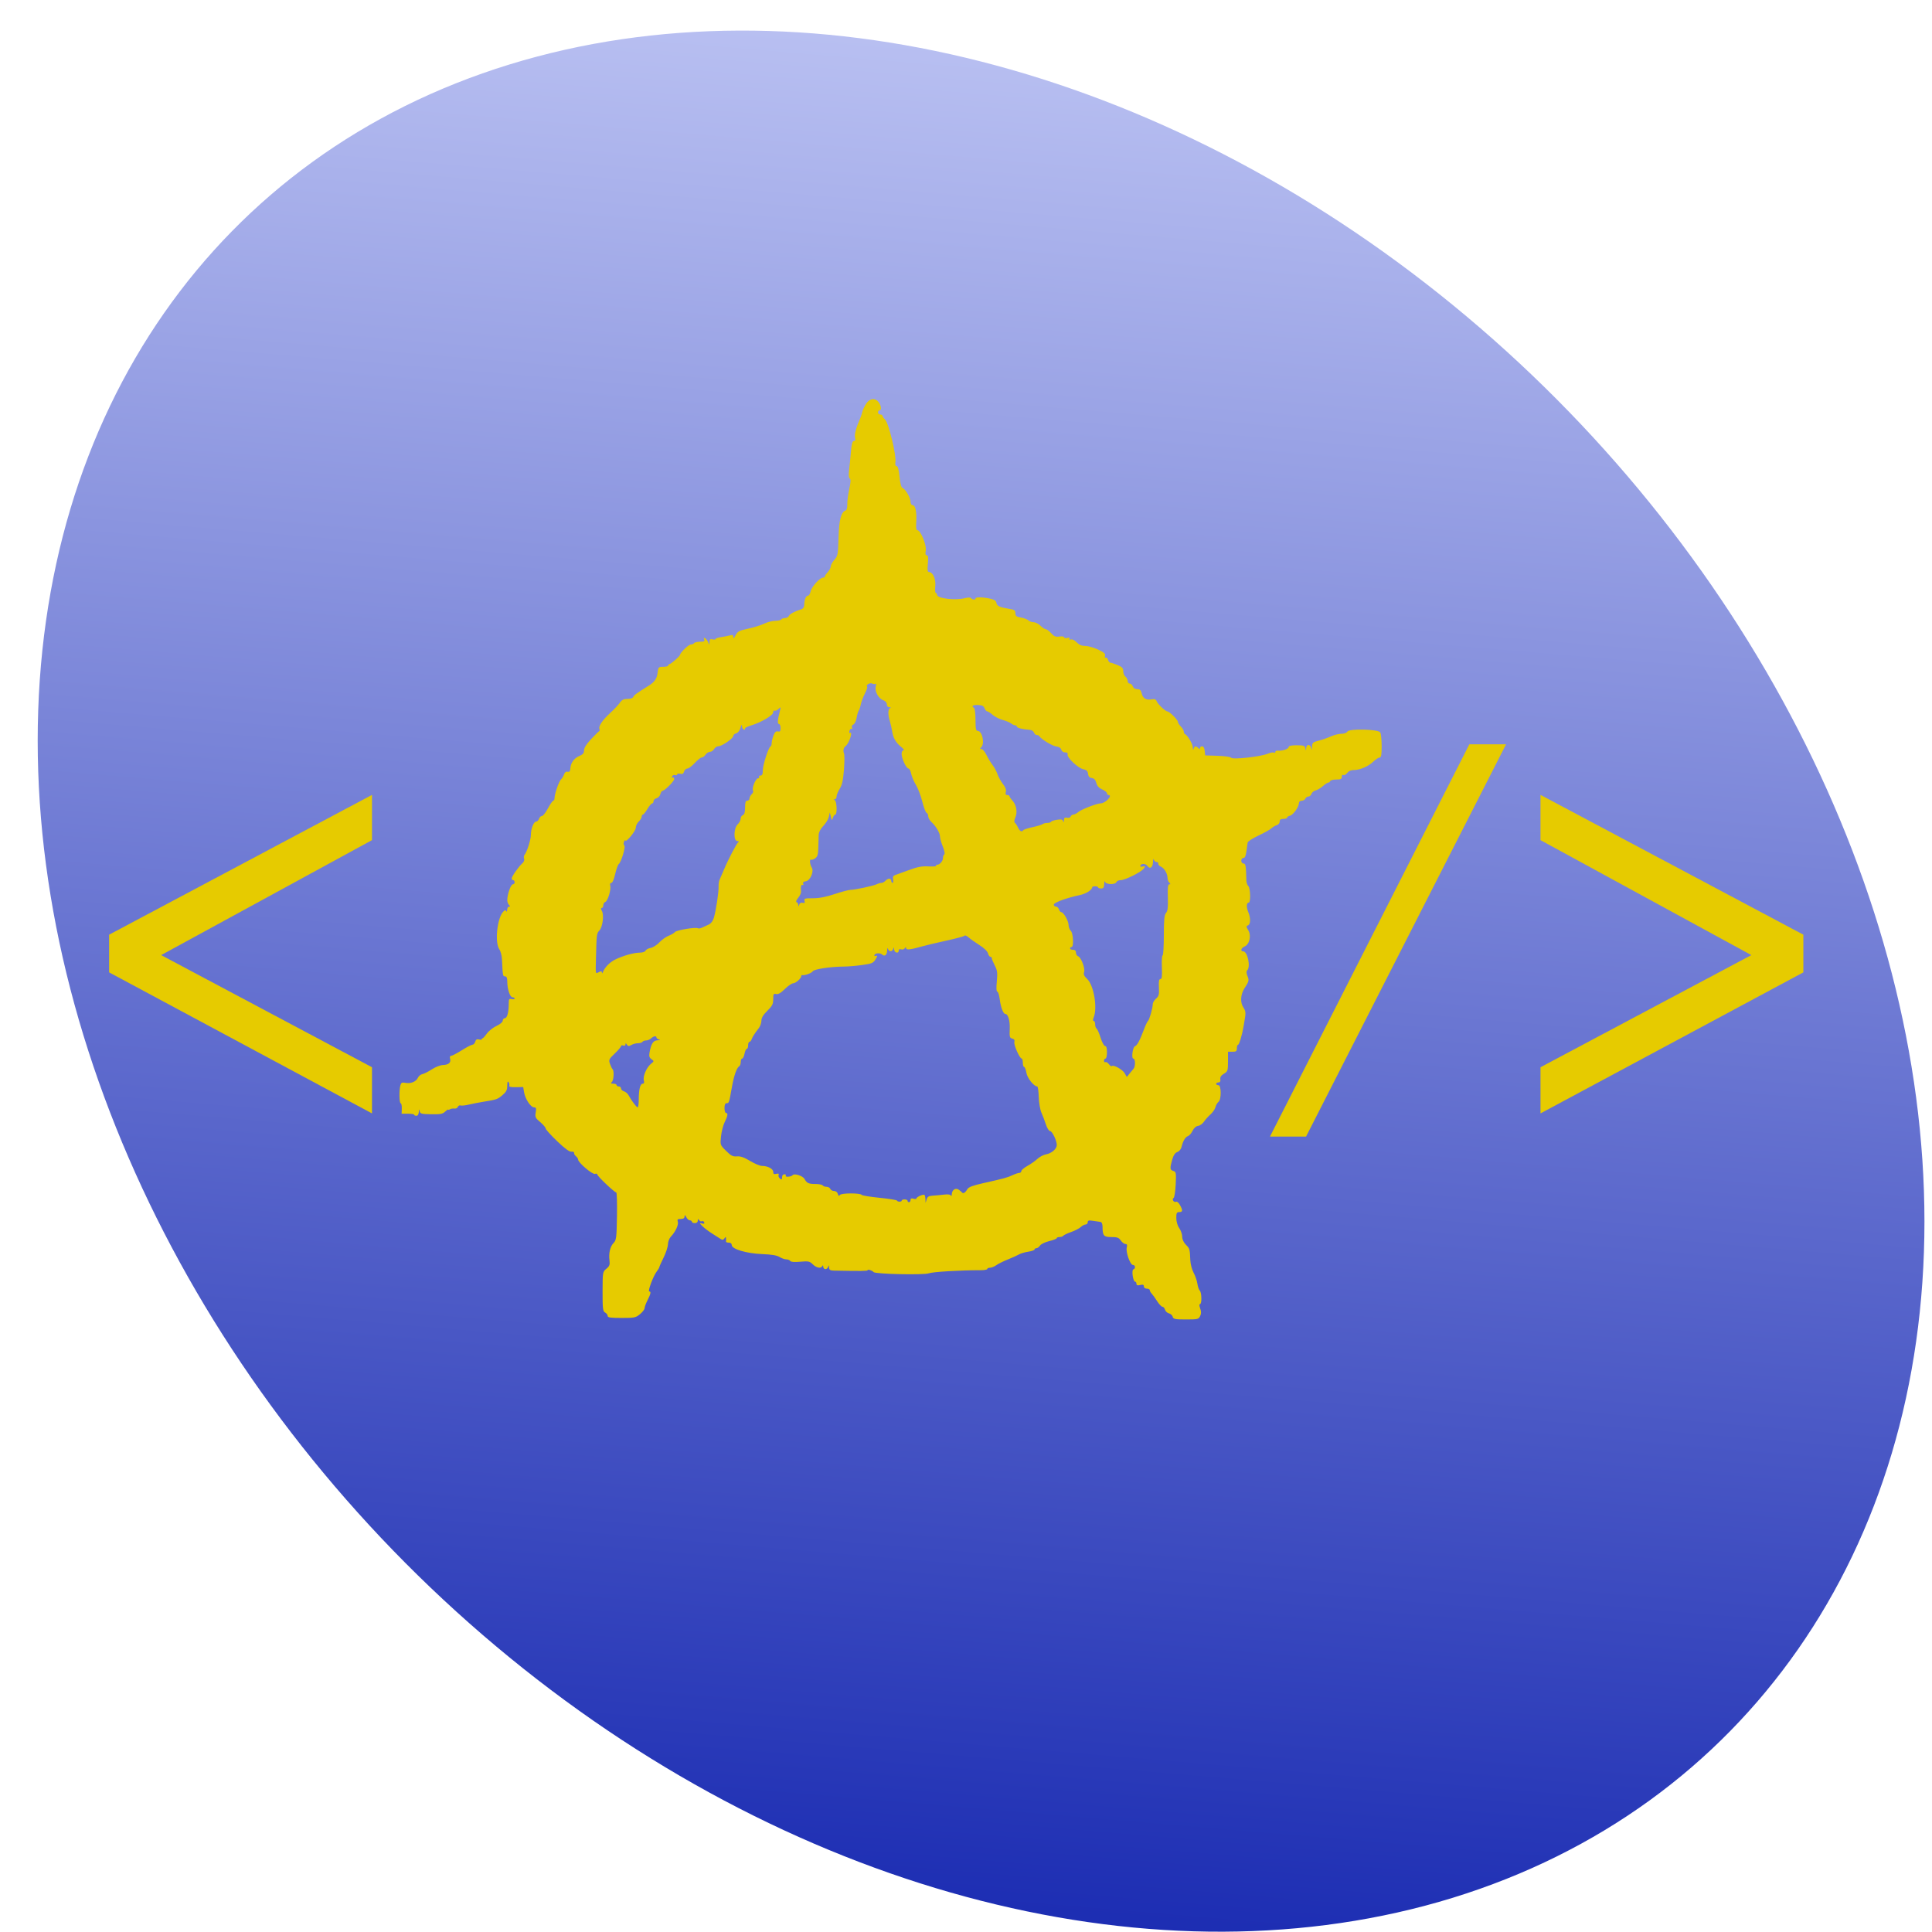<?xml version="1.0" encoding="UTF-8"?>
<svg id="SVGRoot" width="128px" height="128px" version="1.1" viewBox="0 0 128 128" xmlns="http://www.w3.org/2000/svg" xmlns:cc="http://creativecommons.org/ns#" xmlns:dc="http://purl.org/dc/elements/1.1/" xmlns:rdf="http://www.w3.org/1999/02/22-rdf-syntax-ns#" xmlns:xlink="http://www.w3.org/1999/xlink">
 <defs>
  <linearGradient id="linearGradient2683" x1="61.918" x2="82.557" y1="-15.291" y2="109.61" gradientUnits="userSpaceOnUse">
   <stop stop-color="#aab4f0" offset="0"/>
   <stop stop-color="#bac1f2" offset=".009"/>
   <stop stop-color="#1a2bb2" offset="1"/>
  </linearGradient>
 </defs>
 <g>
  <ellipse transform="matrix(.969 .247 0 1 0 0)" cx="67.078" cy="48.435" rx="64.501" ry="60.927" fill="url(#linearGradient2683)"/>
 </g>
 <g transform="translate(3.177 -.186)" fill="#e6cb00">
  <path d="m21.468 73.952-17.415-9.344v-2.497l17.415-9.261v2.997l-13.969 7.617 13.969 7.429z" stroke-width=".955"/>
  <path d="m96.603 49.498-13.251 25.991h-2.391l13.21-25.991z" stroke-width=".846"/>
  <path d="m116.3 64.608-17.415 9.344v-3.059l13.969-7.429-13.969-7.617v-2.997l17.415 9.261z" stroke-width=".955"/>
  <path d="m74.52 87.42c-0.032-0.096-0.149-0.197-0.259-0.224-0.11-0.027-0.224-0.136-0.253-0.241-0.029-0.105-0.105-0.192-0.169-0.192-0.064 0-0.224-0.169-0.356-0.376-0.132-0.207-0.295-0.432-0.362-0.501-0.067-0.069-0.122-0.17-0.122-0.225 0-0.054-0.088-0.099-0.196-0.099-0.115 0-0.196-0.062-0.196-0.149 0-0.112-0.06-0.134-0.245-0.091-0.181 0.043-0.245 0.021-0.245-0.082 0-0.077-0.04-0.14-0.089-0.14-0.138 0-0.25-0.771-0.118-0.812 0.159-0.05 0.135-0.296-0.029-0.296-0.182 0-0.485-0.864-0.407-1.159 0.044-0.165 0.02-0.227-0.086-0.227-0.08 0-0.219-0.104-0.307-0.231-0.134-0.193-0.237-0.231-0.627-0.231-0.509 0-0.583-0.089-0.586-0.701-7.87e-4 -0.157-0.056-0.292-0.124-0.3-0.067-0.009-0.287-0.041-0.489-0.072-0.297-0.045-0.367-0.028-0.367 0.092 0 0.082-0.064 0.149-0.143 0.149-0.079 0-0.222 0.076-0.318 0.168-0.096 0.093-0.384 0.241-0.639 0.331-0.255 0.089-0.489 0.201-0.52 0.247-0.031 0.047-0.141 0.085-0.246 0.085-0.104 0-0.19 0.034-0.19 0.075 0 0.041-0.223 0.129-0.495 0.195-0.273 0.066-0.547 0.198-0.611 0.295-0.064 0.096-0.171 0.175-0.239 0.175-0.068 0-0.123 0.038-0.123 0.084s-0.187 0.113-0.416 0.147c-0.229 0.035-0.505 0.116-0.614 0.181-0.109 0.065-0.439 0.214-0.734 0.332-0.295 0.117-0.641 0.289-0.769 0.381-0.128 0.092-0.316 0.168-0.416 0.168-0.1 0-0.183 0.037-0.183 0.082s-0.187 0.082-0.416 0.082c-1.361-9.17e-4 -3.198 0.108-3.45 0.205-0.323 0.124-3.57 0.054-3.667-0.08-0.074-0.103-0.394-0.204-0.394-0.124 0 0.057-0.439 0.062-2.226 0.026-0.259-0.006-0.32-0.045-0.329-0.214-0.009-0.156-0.022-0.168-0.056-0.046-0.025 0.089-0.108 0.162-0.184 0.162-0.077 0-0.143-0.073-0.147-0.162-0.005-0.097-0.028-0.115-0.057-0.046-0.08 0.186-0.386 0.133-0.634-0.11-0.209-0.205-0.284-0.221-0.828-0.173-0.396 0.035-0.622 0.017-0.667-0.052-0.038-0.057-0.155-0.104-0.262-0.104-0.106 0-0.307-0.071-0.447-0.157-0.177-0.11-0.522-0.167-1.146-0.192-1.042-0.041-2.018-0.33-2.018-0.597 0-0.101-0.074-0.162-0.196-0.162-0.108 0-0.191-0.031-0.184-0.069 0.006-0.038 0.005-0.132-0.001-0.208-0.012-0.123-0.023-0.123-0.107 0-0.066 0.098-0.133 0.112-0.229 0.046-0.074-0.051-0.329-0.213-0.565-0.36-0.237-0.147-0.533-0.371-0.659-0.498-0.212-0.213-0.214-0.226-0.032-0.181 0.139 0.034 0.181 0.011 0.144-0.079-0.029-0.07-0.096-0.102-0.15-0.07-0.054 0.032-0.137 1.86e-4 -0.184-0.07-0.068-0.101-0.086-0.093-0.087 0.034-8.77e-4 0.1-0.077 0.162-0.197 0.162-0.108 0-0.196-0.042-0.196-0.092 0-0.051-0.059-0.092-0.132-0.092-0.072 0-0.18-0.094-0.238-0.208-0.085-0.165-0.107-0.175-0.113-0.046-0.004 0.11-0.086 0.162-0.258 0.162-0.205 0-0.24 0.033-0.191 0.18 0.066 0.197-0.155 0.676-0.456 0.987-0.106 0.11-0.193 0.335-0.196 0.508-0.003 0.171-0.132 0.566-0.287 0.879-0.155 0.312-0.282 0.597-0.282 0.632 0 0.036-0.084 0.177-0.187 0.313-0.227 0.301-0.598 1.304-0.482 1.304 0.13 0 0.098 0.163-0.113 0.576-0.108 0.21-0.196 0.448-0.196 0.529 0 0.081-0.137 0.26-0.304 0.398-0.284 0.236-0.362 0.252-1.223 0.252-0.738 0-0.92-0.026-0.92-0.134 0-0.074-0.077-0.174-0.17-0.224-0.149-0.079-0.17-0.249-0.168-1.393 0.003-1.281 0.006-1.307 0.252-1.508 0.206-0.169 0.242-0.266 0.206-0.552-0.061-0.484 0.043-0.925 0.274-1.159 0.177-0.18 0.198-0.346 0.222-1.771 0.015-0.865-0.006-1.573-0.048-1.573-0.117 0-1.254-1.078-1.254-1.188 0-0.054-0.069-0.074-0.154-0.043-0.165 0.06-1.118-0.748-1.118-0.948 0-0.059-0.065-0.158-0.144-0.22-0.079-0.062-0.134-0.161-0.122-0.219 0.012-0.059-0.067-0.095-0.174-0.082-0.134 0.017-0.435-0.204-0.954-0.7-0.417-0.399-0.758-0.778-0.758-0.842 0-0.064-0.161-0.252-0.358-0.418-0.321-0.27-0.352-0.335-0.3-0.638 0.047-0.276 0.028-0.337-0.107-0.338-0.221-0.001-0.587-0.552-0.662-0.993l-0.06-0.355-0.483 0.01c-0.327 0.007-0.469-0.024-0.44-0.096 0.024-0.058 0.004-0.164-0.044-0.236-0.06-0.089-0.088-0.017-0.089 0.231-0.001 0.289-0.064 0.414-0.317 0.627-0.331 0.279-0.386 0.298-1.251 0.437-0.296 0.047-0.733 0.133-0.971 0.189-0.238 0.057-0.487 0.083-0.555 0.059-0.067-0.024-0.148 0.018-0.179 0.094-0.031 0.076-0.134 0.127-0.228 0.112-0.095-0.015-0.227 0.006-0.294 0.046-0.067 0.04-0.122 0.049-0.122 0.021 0-0.028-0.089 0.032-0.198 0.135-0.166 0.157-0.314 0.185-0.924 0.173-0.658-0.011-0.731-0.032-0.767-0.21-0.032-0.155-0.044-0.143-0.054 0.058-0.008 0.159-0.068 0.254-0.16 0.254-0.081 0-0.147-0.031-0.147-0.069 1.29e-4 -0.038-0.187-0.069-0.416-0.069h-0.416l0.012-0.346c0.006-0.191-0.027-0.346-0.073-0.346-0.097 0-0.112-0.864-0.02-1.187 0.052-0.182 0.107-0.208 0.342-0.164 0.351 0.066 0.699-0.078 0.821-0.341 0.052-0.111 0.182-0.217 0.289-0.236 0.107-0.019 0.389-0.161 0.626-0.315 0.237-0.154 0.568-0.284 0.734-0.289 0.381-0.011 0.552-0.159 0.482-0.413-0.034-0.123-0.009-0.197 0.067-0.197 0.067 0 0.385-0.166 0.708-0.369 0.322-0.203 0.642-0.37 0.71-0.37 0.068 0 0.149-0.089 0.179-0.197 0.04-0.143 0.108-0.184 0.253-0.148 0.109 0.027 0.189 0.022 0.177-0.011-0.012-0.033 0.009-0.06 0.046-0.06 0.037 0 0.169-0.143 0.294-0.317 0.125-0.175 0.412-0.403 0.638-0.508 0.244-0.113 0.413-0.257 0.416-0.352 0.003-0.089 0.065-0.162 0.139-0.162 0.151 0 0.257-0.391 0.257-0.946 0-0.323 0.024-0.363 0.196-0.32 0.108 0.027 0.196 0.01 0.196-0.035 0-0.046-0.064-0.084-0.142-0.084-0.166 0-0.346-0.538-0.347-1.039-3.94e-4 -0.246-0.043-0.346-0.147-0.346-0.148 0-0.153-0.032-0.204-1.133-0.01-0.242-0.091-0.542-0.177-0.666-0.318-0.459-0.135-2.115 0.278-2.505 0.105-0.099 0.147-0.102 0.185-0.014 0.027 0.063 0.053 0.021 0.057-0.093 0.004-0.114 0.061-0.208 0.125-0.208 0.091 0 0.091-0.025 0-0.111-0.065-0.061-0.117-0.206-0.117-0.322 0-0.375 0.233-1.045 0.363-1.045 0.07 0 0.126-0.062 0.126-0.139 0-0.076-0.044-0.139-0.098-0.139-0.054 0-0.098-0.05-0.098-0.11 0-0.134 0.469-0.801 0.71-1.01 0.101-0.088 0.148-0.214 0.112-0.301-0.034-0.083-0.019-0.202 0.034-0.265 0.159-0.191 0.416-1.006 0.416-1.318 0-0.401 0.187-0.875 0.345-0.875 0.072 0 0.159-0.083 0.193-0.185 0.034-0.102 0.12-0.185 0.191-0.185 0.071 0 0.251-0.229 0.401-0.508 0.15-0.279 0.309-0.508 0.354-0.508 0.045 0 0.082-0.076 0.082-0.168 0-0.275 0.288-1.107 0.43-1.241 0.072-0.068 0.164-0.219 0.203-0.336 0.046-0.137 0.129-0.198 0.233-0.172 0.121 0.03 0.167-0.03 0.183-0.234 0.029-0.37 0.251-0.667 0.61-0.818 0.224-0.094 0.298-0.185 0.298-0.369 0-0.161 0.159-0.414 0.465-0.74 0.256-0.272 0.495-0.508 0.533-0.524 0.037-0.016 0.047-0.081 0.021-0.145-0.075-0.184 0.192-0.584 0.706-1.057 0.262-0.241 0.555-0.552 0.65-0.689 0.132-0.19 0.253-0.25 0.503-0.25 0.199 0 0.352-0.054 0.385-0.135 0.047-0.117 0.213-0.236 1.024-0.743 0.378-0.236 0.538-0.467 0.583-0.844 0.046-0.387 0.061-0.403 0.378-0.403 0.181 0 0.33-0.042 0.33-0.092 0-0.051 0.041-0.092 0.09-0.092 0.091 0 0.693-0.532 0.693-0.613 0-0.135 0.564-0.681 0.704-0.681 0.091 0 0.193-0.042 0.226-0.092 0.033-0.051 0.211-0.092 0.394-0.092 0.271 0 0.322-0.029 0.271-0.154-0.044-0.107-0.026-0.132 0.059-0.083 0.067 0.039 0.16 0.16 0.206 0.269 0.083 0.195 0.085 0.195 0.091-0.02 0.005-0.172 0.048-0.208 0.202-0.17 0.108 0.027 0.196 0.016 0.196-0.023 0-0.039 0.165-0.096 0.367-0.125 0.202-0.029 0.466-0.081 0.587-0.115 0.173-0.048 0.221-0.025 0.222 0.111 0.001 0.119 0.049 0.082 0.155-0.12 0.134-0.257 0.234-0.309 0.827-0.436 0.371-0.079 0.85-0.228 1.065-0.332 0.215-0.103 0.543-0.188 0.731-0.188 0.187 0 0.368-0.042 0.401-0.092 0.033-0.051 0.147-0.092 0.253-0.092 0.106 0 0.218-0.063 0.25-0.139 0.051-0.126 0.397-0.31 0.843-0.449 0.096-0.03 0.172-0.146 0.173-0.264 0.003-0.345 0.111-0.626 0.242-0.626 0.068 0 0.151-0.131 0.185-0.291 0.064-0.304 0.608-0.907 0.819-0.909 0.067-5.59e-4 0.122-0.036 0.122-0.079 0-0.043 0.088-0.174 0.196-0.291 0.108-0.117 0.196-0.287 0.196-0.377 0-0.09 0.108-0.285 0.241-0.434 0.224-0.251 0.243-0.354 0.274-1.462 0.034-1.193 0.172-1.716 0.478-1.812 0.067-0.021 0.11-0.189 0.102-0.394-0.008-0.197 0.05-0.649 0.129-1.006 0.102-0.464 0.113-0.666 0.036-0.711-0.068-0.04-0.086-0.228-0.049-0.513 0.032-0.248 0.086-0.793 0.121-1.212 0.046-0.562 0.099-0.762 0.199-0.762 0.096 0 0.118-0.067 0.076-0.227-0.053-0.198 0.066-0.633 0.353-1.297 0.044-0.102 0.104-0.289 0.134-0.416 0.03-0.127 0.143-0.366 0.251-0.531 0.236-0.361 0.601-0.403 0.83-0.095 0.172 0.231 0.203 0.534 0.055 0.534-0.054 0-0.098 0.062-0.098 0.139s0.066 0.139 0.147 0.139c0.081 0 0.147 0.039 0.147 0.086 0 0.047 0.077 0.158 0.171 0.247 0.239 0.225 0.758 2.362 0.686 2.826-0.026 0.166 0.004 0.26 0.081 0.26 0.08 0 0.145 0.239 0.191 0.7 0.044 0.447 0.117 0.717 0.2 0.747 0.192 0.069 0.531 0.653 0.531 0.913 0 0.136 0.057 0.226 0.142 0.226 0.182 0 0.278 0.475 0.234 1.148-0.023 0.352 0.003 0.515 0.081 0.515 0.209-1.73e-4 0.613 0.979 0.551 1.338-0.039 0.228-0.019 0.324 0.068 0.324 0.093 0 0.111 0.141 0.071 0.554-0.04 0.417-0.022 0.554 0.073 0.554 0.259 0 0.467 0.465 0.419 0.937-0.025 0.247-0.008 0.449 0.038 0.449 0.046 0 0.083 0.057 0.083 0.127 0 0.238 1.219 0.38 1.847 0.215 0.185-0.049 0.357-0.052 0.391-0.007 0.091 0.118 0.306 0.141 0.306 0.032 0-0.109 0.48-0.102 0.997 0.016 0.259 0.059 0.369 0.138 0.391 0.281 0.032 0.205 0.222 0.29 0.887 0.395 0.306 0.048 0.367 0.095 0.367 0.281 0 0.184 0.064 0.234 0.365 0.287 0.2 0.036 0.424 0.12 0.496 0.189 0.072 0.068 0.231 0.124 0.352 0.124 0.121 0 0.324 0.104 0.45 0.231 0.126 0.127 0.284 0.231 0.351 0.231 0.067 0 0.227 0.119 0.356 0.264 0.191 0.214 0.293 0.256 0.547 0.22 0.177-0.025 0.312-3e-3 0.312 0.051 0 0.052 0.095 0.071 0.211 0.042 0.144-0.035 0.189-0.018 0.142 0.054-0.045 0.069-0.016 0.086 0.085 0.05 0.095-0.035 0.245 0.037 0.392 0.186 0.168 0.171 0.336 0.242 0.577 0.242 0.187 0 0.567 0.108 0.845 0.24 0.397 0.188 0.496 0.278 0.458 0.416-0.028 0.1-0.008 0.152 0.047 0.12 0.052-0.031 0.12 0.032 0.149 0.138 0.03 0.107 0.1 0.194 0.156 0.194 0.056 0 0.271 0.07 0.478 0.156 0.301 0.125 0.375 0.206 0.375 0.404 0 0.136 0.066 0.3 0.147 0.363 0.081 0.063 0.147 0.193 0.147 0.288 0 0.095 0.063 0.173 0.14 0.173 0.077 0 0.168 0.083 0.202 0.185 0.039 0.116 0.148 0.185 0.292 0.185 0.176 0 0.245 0.065 0.295 0.278 0.077 0.331 0.295 0.462 0.66 0.396 0.201-0.036 0.283-0.006 0.332 0.124 0.072 0.192 0.588 0.68 0.719 0.68 0.129 0 0.686 0.554 0.686 0.683 0 0.063 0.088 0.203 0.196 0.312 0.108 0.109 0.196 0.259 0.196 0.333 0 0.074 0.033 0.149 0.073 0.166 0.174 0.073 0.515 0.645 0.525 0.882 0.006 0.156 0.029 0.194 0.056 0.096 0.052-0.19 0.142-0.204 0.304-0.051 0.091 0.086 0.117 0.086 0.117 0 0-0.061 0.063-0.111 0.141-0.111 0.087 0 0.152 0.114 0.171 0.3l0.031 0.3 0.829 0.027c0.48 0.016 0.857 0.071 0.897 0.131 0.087 0.134 1.944-0.071 2.41-0.266 0.176-0.073 0.363-0.108 0.416-0.077 0.053 0.031 0.097 0.01 0.097-0.047 0-0.057 0.077-0.094 0.171-0.083 0.278 0.033 0.709-0.112 0.709-0.238 0-0.08 0.168-0.117 0.533-0.117 0.465 0 0.538 0.025 0.574 0.196 0.039 0.189 0.041 0.189 0.054-0.011 0.008-0.114 0.076-0.208 0.153-0.208 0.077 0 0.159 0.094 0.182 0.208 0.031 0.152 0.046 0.129 0.056-0.089 0.012-0.268 0.054-0.306 0.429-0.399 0.229-0.057 0.592-0.183 0.807-0.281 0.215-0.098 0.532-0.178 0.705-0.178 0.185 1.86e-4 0.349-0.06 0.401-0.147 0.122-0.206 2.033-0.158 2.175 0.055 0.051 0.076 0.093 0.482 0.094 0.901 0.001 0.587-0.029 0.762-0.134 0.762-0.074 0-0.262 0.123-0.418 0.273-0.331 0.32-0.886 0.558-1.298 0.558-0.185 0-0.344 0.071-0.436 0.195-0.08 0.107-0.192 0.167-0.25 0.133-0.062-0.036-0.106 0.013-0.106 0.119 0 0.147-0.068 0.181-0.364 0.181-0.2 0-0.38 0.046-0.4 0.102-0.02 0.056-0.078 0.102-0.13 0.102-0.052 0-0.213 0.105-0.359 0.234-0.146 0.129-0.362 0.257-0.481 0.286-0.119 0.029-0.243 0.132-0.276 0.228-0.033 0.097-0.123 0.176-0.202 0.176-0.079 0-0.169 0.062-0.2 0.139-0.031 0.076-0.14 0.139-0.242 0.139-0.111 0-0.185 0.065-0.186 0.162-5.91e-4 0.248-0.378 0.776-0.592 0.829-0.105 0.026-0.191 0.084-0.191 0.129 0 0.045-0.11 0.082-0.245 0.082-0.177 0-0.245 0.05-0.245 0.179 0 0.098-0.088 0.205-0.195 0.237-0.107 0.032-0.268 0.128-0.358 0.212-0.089 0.084-0.475 0.3-0.857 0.479-0.382 0.179-0.703 0.388-0.713 0.464-0.118 0.892-0.152 1.016-0.281 1.016-0.077 0-0.141 0.083-0.141 0.185 0 0.103 0.065 0.185 0.147 0.185 0.142 0 0.165 0.137 0.19 1.127 0.004 0.137 0.061 0.301 0.128 0.365 0.141 0.133 0.168 1.095 0.032 1.095-0.153 0-0.171 0.307-0.037 0.621 0.17 0.398 0.162 0.825-0.017 0.89-0.125 0.045-0.122 0.089 0.02 0.323 0.215 0.354 0.083 0.94-0.242 1.075-0.239 0.099-0.301 0.325-0.089 0.325 0.286 0 0.5 1.03 0.261 1.256-0.064 0.061-0.059 0.187 0.016 0.374 0.118 0.294 0.103 0.352-0.205 0.83-0.256 0.397-0.284 0.942-0.064 1.257 0.127 0.182 0.16 0.351 0.119 0.6-0.031 0.191-0.077 0.472-0.102 0.624-0.093 0.567-0.295 1.247-0.371 1.247-0.043 0-0.079 0.104-0.079 0.231 0 0.195-0.046 0.231-0.294 0.231h-0.294v0.648c0 0.607-0.017 0.658-0.269 0.808-0.189 0.112-0.26 0.223-0.238 0.368 0.021 0.14-0.019 0.208-0.122 0.208-0.085 0-0.154 0.042-0.154 0.092s0.066 0.092 0.147 0.092c0.2 0 0.208 0.946 0.009 1.101-0.075 0.059-0.167 0.219-0.203 0.356-0.036 0.137-0.186 0.353-0.332 0.481-0.146 0.128-0.34 0.344-0.43 0.48-0.091 0.136-0.265 0.261-0.387 0.277-0.139 0.018-0.278 0.143-0.369 0.329-0.081 0.164-0.217 0.321-0.302 0.348-0.173 0.055-0.337 0.331-0.427 0.719-0.034 0.148-0.152 0.29-0.278 0.336-0.151 0.054-0.256 0.211-0.34 0.506-0.164 0.579-0.154 0.68 0.075 0.748 0.181 0.054 0.193 0.122 0.156 0.896-0.022 0.461-0.086 0.864-0.142 0.897-0.059 0.034-0.067 0.112-0.02 0.184 0.045 0.069 0.129 0.097 0.186 0.064 0.058-0.034 0.172 0.062 0.256 0.215 0.2 0.366 0.19 0.469-0.045 0.469-0.165 0-0.196 0.061-0.195 0.393 3.94e-4 0.236 0.078 0.503 0.195 0.67 0.107 0.152 0.195 0.406 0.195 0.564 3.8e-4 0.177 0.094 0.382 0.245 0.536 0.256 0.26 0.261 0.278 0.293 1.025 0.01 0.254 0.11 0.628 0.219 0.831 0.11 0.203 0.222 0.53 0.25 0.726 0.028 0.196 0.099 0.402 0.158 0.457 0.131 0.124 0.144 0.896 0.015 0.896-0.056 0-0.051 0.113 0.012 0.284 0.075 0.204 0.075 0.347-0.003 0.508-0.102 0.211-0.155 0.224-0.935 0.224-0.726-3.3e-5 -0.834-0.022-0.886-0.175zm-17.96-7.693c0-0.042 0.088-0.077 0.196-0.077 0.108 0 0.196 0.042 0.196 0.092 0 0.051 0.044 0.092 0.098 0.092s0.098-0.065 0.098-0.145c0-0.103 0.057-0.128 0.196-0.086 0.108 0.032 0.196 0.025 0.196-0.017 9.97e-4 -0.098 0.462-0.3 0.533-0.234 0.03 0.028 0.058 0.158 0.064 0.289l0.009 0.239 0.068-0.229c0.053-0.181 0.138-0.233 0.406-0.25 0.186-0.011 0.523-0.042 0.747-0.069 0.271-0.032 0.425-0.01 0.457 0.065 0.027 0.062 0.052 0.024 0.056-0.084 0.012-0.3 0.26-0.457 0.473-0.3 0.094 0.07 0.194 0.156 0.223 0.191 0.068 0.084 0.216-0.02 0.347-0.243 0.075-0.128 0.365-0.237 1.028-0.385 1.404-0.314 1.608-0.369 1.954-0.532 0.176-0.083 0.379-0.151 0.452-0.151 0.072 0 0.132-0.054 0.132-0.12 0-0.066 0.184-0.222 0.408-0.346 0.225-0.125 0.522-0.334 0.661-0.465 0.139-0.131 0.394-0.265 0.567-0.297 0.375-0.07 0.713-0.363 0.713-0.617 0-0.297-0.304-0.926-0.447-0.926-0.073 0-0.196-0.197-0.274-0.439-0.078-0.241-0.211-0.593-0.297-0.781-0.085-0.188-0.165-0.655-0.177-1.039-0.012-0.384-0.057-0.697-0.099-0.697-0.222 0-0.66-0.551-0.72-0.907-0.036-0.212-0.104-0.386-0.151-0.386-0.047 0-0.085-0.125-0.085-0.277 0-0.152-0.034-0.277-0.075-0.277-0.133 0-0.538-0.913-0.487-1.098 0.034-0.124-0.009-0.194-0.141-0.227-0.168-0.041-0.188-0.118-0.165-0.632 0.024-0.549-0.108-1-0.294-1-0.134 0-0.302-0.445-0.368-0.973-0.035-0.278-0.107-0.505-0.161-0.505-0.062 0-0.074-0.245-0.033-0.671 0.054-0.567 0.034-0.732-0.133-1.058-0.109-0.213-0.198-0.43-0.198-0.483 0-0.053-0.043-0.097-0.096-0.097s-0.123-0.103-0.157-0.228c-0.036-0.136-0.263-0.356-0.565-0.546-0.277-0.175-0.601-0.404-0.719-0.51-0.118-0.106-0.238-0.157-0.266-0.114-0.028 0.043-0.57 0.19-1.204 0.328-0.634 0.138-1.351 0.308-1.593 0.377-0.779 0.224-1.076 0.258-1.078 0.123-0.001-0.098-0.019-0.096-0.088 0.006-0.048 0.071-0.157 0.103-0.243 0.072-0.1-0.036-0.157-0.007-0.157 0.079 0 0.224-0.293 0.155-0.305-0.072-0.009-0.156-0.022-0.168-0.056-0.046-0.025 0.089-0.104 0.162-0.177 0.162-0.073 0-0.153-0.073-0.177-0.162-0.025-0.089-0.05-0.027-0.056 0.139-0.01 0.283-0.172 0.395-0.34 0.237-0.119-0.112-0.445-0.094-0.495 0.028-0.03 0.074 0.005 0.099 0.096 0.066 0.116-0.042 0.111 0.001-0.026 0.227-0.153 0.251-0.242 0.29-0.887 0.38-0.394 0.055-0.946 0.102-1.226 0.103-0.863 0.004-1.964 0.172-2.046 0.31-0.071 0.12-0.528 0.29-0.69 0.257-0.04-0.009-0.073 0.02-0.073 0.063 0 0.149-0.366 0.476-0.533 0.476-0.092 0-0.341 0.171-0.554 0.38-0.274 0.269-0.443 0.366-0.579 0.332-0.17-0.042-0.193-4.59e-4 -0.193 0.341 0 0.328-0.061 0.449-0.391 0.773-0.273 0.268-0.391 0.466-0.391 0.653 0 0.148-0.077 0.368-0.171 0.49-0.278 0.36-0.418 0.579-0.479 0.75-0.032 0.089-0.096 0.162-0.144 0.162-0.048 0-0.086 0.104-0.086 0.231 0 0.127-0.039 0.231-0.087 0.231s-0.116 0.145-0.151 0.323c-0.035 0.178-0.106 0.323-0.158 0.323-0.051 0-0.093 0.101-0.093 0.225 0 0.124-0.045 0.252-0.099 0.283-0.165 0.096-0.347 0.606-0.478 1.339-0.195 1.088-0.201 1.109-0.354 1.109-0.1 0-0.145 0.099-0.145 0.323 0 0.178 0.044 0.323 0.098 0.323 0.147 0 0.119 0.201-0.085 0.606-0.1 0.2-0.21 0.623-0.243 0.939-0.061 0.575-0.061 0.575 0.334 0.967 0.331 0.329 0.447 0.388 0.72 0.366 0.237-0.019 0.473 0.063 0.871 0.303 0.3 0.181 0.656 0.329 0.79 0.329 0.38 0 0.743 0.193 0.743 0.395 0 0.138 0.049 0.169 0.203 0.13 0.144-0.036 0.189-0.014 0.153 0.075-0.028 0.069 0.013 0.175 0.09 0.236 0.115 0.09 0.141 0.075 0.141-0.086 0-0.116 0.062-0.196 0.153-0.196 0.084 0 0.125 0.042 0.092 0.092-0.074 0.112 0.365 0.081 0.453-0.033 0.107-0.138 0.67 0.04 0.786 0.248 0.158 0.284 0.272 0.336 0.737 0.337 0.226 7.46e-4 0.437 0.043 0.471 0.094 0.033 0.051 0.147 0.092 0.254 0.092 0.106 0 0.218 0.062 0.249 0.139 0.031 0.076 0.144 0.139 0.251 0.139 0.115 0 0.216 0.079 0.248 0.193 0.039 0.142 0.074 0.161 0.132 0.072 0.089-0.136 1.357-0.14 1.453-0.006 0.031 0.043 0.562 0.129 1.181 0.191 0.619 0.062 1.138 0.145 1.153 0.185 0.036 0.097 0.315 0.093 0.315-0.004zm-17.419-6.67c0-0.678 0.096-1.074 0.259-1.074 0.095 0 0.119-0.067 0.079-0.218-0.072-0.272 0.179-0.858 0.471-1.096 0.213-0.174 0.214-0.183 0.035-0.307-0.14-0.097-0.171-0.201-0.131-0.431 0.106-0.599 0.244-0.811 0.533-0.823 0.166-0.007 0.205-0.027 0.1-0.053-0.094-0.023-0.171-0.081-0.171-0.128 0-0.131-0.192-0.102-0.356 0.053-0.081 0.076-0.229 0.139-0.33 0.139-0.101 0-0.21 0.042-0.243 0.092-0.033 0.051-0.169 0.092-0.301 0.092-0.132 0-0.329 0.052-0.438 0.116-0.163 0.095-0.214 0.091-0.291-0.023-0.072-0.107-0.094-0.11-0.095-0.013-8.78e-4 0.073-0.063 0.103-0.148 0.072-0.081-0.029-0.147-0.011-0.147 0.041 0 0.052-0.187 0.272-0.416 0.49-0.388 0.37-0.409 0.416-0.315 0.684 0.056 0.158 0.133 0.317 0.171 0.353 0.114 0.108 0.08 0.728-0.047 0.848-0.091 0.086-0.07 0.111 0.098 0.111 0.118 0 0.215 0.042 0.215 0.092 0 0.051 0.066 0.092 0.147 0.092s0.147 0.06 0.147 0.132c0 0.073 0.088 0.159 0.196 0.191 0.108 0.032 0.245 0.149 0.304 0.26 0.191 0.356 0.525 0.801 0.601 0.801 0.04 3.59e-4 0.073-0.223 0.073-0.496zm32.782-2.063c0.134-0.153 0.124-0.674-0.013-0.674-0.143 0-0.043-0.768 0.106-0.815 0.138-0.043 0.33-0.399 0.582-1.077 0.111-0.299 0.237-0.568 0.279-0.597 0.091-0.062 0.318-0.857 0.318-1.112 0-0.099 0.098-0.266 0.219-0.372 0.187-0.164 0.214-0.272 0.19-0.743-0.021-0.407 0.005-0.55 0.099-0.55 0.098 1.86e-4 0.121-0.183 0.097-0.785-0.017-0.432 0.005-0.785 0.049-0.785 0.044 0 0.081-0.596 0.081-1.325 0-1.038 0.032-1.361 0.146-1.491 0.111-0.127 0.14-0.372 0.119-1.03-0.02-0.636 0.005-0.864 0.094-0.864 0.094 0 0.094-0.025 0.003-0.111-0.065-0.061-0.117-0.198-0.117-0.305 0-0.292-0.21-0.654-0.436-0.752-0.11-0.048-0.189-0.137-0.176-0.199 0.014-0.062-0.038-0.112-0.115-0.112-0.077 0-0.16-0.073-0.184-0.162-0.025-0.089-0.05-0.006-0.056 0.185-0.012 0.353-0.208 0.475-0.373 0.231-0.105-0.154-0.397-0.169-0.456-0.022-0.032 0.079 0.017 0.101 0.15 0.068 0.174-0.043 0.184-0.027 0.08 0.129-0.15 0.226-1.25 0.778-1.544 0.775-0.123-0.001-0.247 0.056-0.276 0.127-0.077 0.189-0.702 0.17-0.756-0.023-0.024-0.084-0.048-0.017-0.054 0.148-0.009 0.235-0.054 0.3-0.207 0.3-0.108 0-0.196-0.033-0.196-0.073 0-0.04-0.088-0.073-0.196-0.073-0.108 0-0.196 0.026-0.196 0.058 0 0.181-0.406 0.438-0.832 0.527-0.856 0.178-1.712 0.493-1.712 0.63 0 0.072 0.063 0.13 0.14 0.13 0.077 0 0.168 0.083 0.202 0.185 0.034 0.102 0.104 0.185 0.155 0.185 0.151 0 0.48 0.581 0.481 0.848 1.99e-4 0.136 0.066 0.31 0.147 0.386 0.166 0.157 0.208 1.075 0.049 1.075-0.054 0-0.098 0.042-0.098 0.092 0 0.051 0.088 0.092 0.196 0.092 0.131 0 0.196 0.062 0.196 0.188 0 0.103 0.064 0.211 0.142 0.239 0.201 0.073 0.479 0.806 0.397 1.049-0.05 0.149 0.003 0.267 0.206 0.459 0.436 0.412 0.69 1.9 0.432 2.54-0.062 0.154-0.062 0.237 0 0.237 0.053 0 0.095 0.101 0.095 0.225 0 0.124 0.042 0.25 0.093 0.28 0.051 0.03 0.171 0.302 0.266 0.606 0.095 0.303 0.23 0.552 0.299 0.552 0.083 0 0.125 0.14 0.125 0.416 0 0.229-0.044 0.416-0.098 0.416-0.054 0-0.098 0.065-0.098 0.144 0 0.079 0.041 0.12 0.091 0.091 0.05-0.029 0.153 0.03 0.229 0.133 0.076 0.102 0.165 0.16 0.199 0.128 0.112-0.106 0.713 0.232 0.853 0.479l0.138 0.243 0.174-0.216c0.096-0.119 0.218-0.266 0.272-0.328zm-35.221-6.381c0.005 0.078 0.027 0.071 0.063-0.02 0.13-0.328 0.463-0.664 0.831-0.842 0.531-0.256 1.228-0.449 1.621-0.451 0.183-5.58e-4 0.344-0.056 0.373-0.129 0.029-0.07 0.182-0.153 0.34-0.183 0.159-0.03 0.42-0.196 0.58-0.368 0.161-0.173 0.435-0.369 0.611-0.437 0.175-0.067 0.363-0.178 0.418-0.246 0.104-0.129 1.37-0.339 1.519-0.252 0.047 0.028 0.165 0.011 0.261-0.035 0.096-0.047 0.291-0.135 0.432-0.197 0.165-0.072 0.295-0.233 0.363-0.45 0.139-0.443 0.336-1.741 0.318-2.092-0.008-0.152 0.026-0.36 0.075-0.462 0.049-0.102 0.166-0.372 0.26-0.6 0.274-0.667 0.861-1.795 0.973-1.869 0.061-0.04 0.033-0.069-0.069-0.069-0.261-3e-3 -0.242-0.858 0.025-1.11 0.108-0.102 0.196-0.269 0.196-0.372 0-0.103 0.066-0.212 0.147-0.241 0.103-0.037 0.147-0.189 0.147-0.505 0-0.34 0.036-0.452 0.147-0.452 0.081 0 0.147-0.065 0.147-0.145 0-0.08 0.066-0.208 0.148-0.285 0.081-0.077 0.12-0.182 0.086-0.234-0.096-0.146 0.172-0.814 0.326-0.814 0.075 0 0.11-0.042 0.076-0.092-0.033-0.051 0.008-0.092 0.092-0.092 0.11 0 0.153-0.094 0.153-0.34 0-0.361 0.376-1.533 0.509-1.585 0.043-0.017 0.079-0.118 0.079-0.224 0-0.106 0.054-0.334 0.12-0.506 0.088-0.229 0.166-0.301 0.294-0.269 0.137 0.034 0.174-0.014 0.174-0.226 0-0.148-0.049-0.268-0.109-0.268-0.108 0-0.086-0.284 0.068-0.876 0.068-0.262 0.063-0.268-0.099-0.115-0.094 0.089-0.211 0.137-0.26 0.108-0.05-0.029-0.09 0.023-0.09 0.116 0 0.193-0.794 0.664-1.443 0.857-0.229 0.068-0.416 0.158-0.416 0.201 0 0.183-0.197 0.058-0.205-0.13-0.006-0.156-0.032-0.131-0.103 0.102-0.055 0.181-0.174 0.33-0.285 0.357-0.105 0.026-0.19 0.104-0.19 0.174 0 0.162-0.755 0.683-0.99 0.683-0.098 0-0.225 0.083-0.282 0.185-0.058 0.102-0.181 0.185-0.273 0.185-0.093 0-0.224 0.083-0.291 0.185-0.067 0.102-0.18 0.185-0.25 0.185-0.07 0-0.279 0.165-0.464 0.367-0.185 0.202-0.409 0.368-0.497 0.37-0.088 0.001-0.184 0.091-0.214 0.199-0.04 0.145-0.108 0.184-0.256 0.147-0.111-0.027-0.202-0.007-0.202 0.044 0 0.051-0.062 0.071-0.139 0.043-0.076-0.028-0.164 0.011-0.195 0.087-0.032 0.078-0.014 0.113 0.041 0.081 0.053-0.031 0.097 0.011 0.097 0.094 0 0.146-0.639 0.784-0.786 0.784-0.04 0-0.1 0.099-0.132 0.22-0.032 0.121-0.147 0.242-0.255 0.268-0.108 0.027-0.197 0.115-0.197 0.196 0 0.081-0.041 0.147-0.092 0.147-0.05 0-0.191 0.166-0.312 0.369-0.121 0.203-0.256 0.37-0.3 0.37-0.044 0-0.08 0.062-0.08 0.139s-0.088 0.222-0.196 0.323c-0.108 0.102-0.196 0.289-0.196 0.415 0 0.218-0.676 1.027-0.692 0.828-0.004-0.049-0.042-0.006-0.085 0.096-0.044 0.104-0.037 0.21 0.016 0.242 0.109 0.066-0.195 1.095-0.365 1.236-0.061 0.051-0.169 0.352-0.24 0.67-0.076 0.341-0.18 0.577-0.253 0.577-0.077 0-0.104 0.072-0.072 0.187 0.07 0.251-0.165 1.019-0.33 1.078-0.072 0.026-0.132 0.126-0.132 0.223 0 0.096-0.046 0.175-0.101 0.175-0.066 0-0.062 0.069 0.012 0.199 0.15 0.265 0.045 1.069-0.168 1.292-0.178 0.186-0.189 0.267-0.225 1.742-0.03 1.208-0.044 1.133 0.189 1.016 0.148-0.075 0.198-0.07 0.203 0.02zm13.297-4.613c0.132 0.033 0.163 5.57e-4 0.126-0.13-0.043-0.155 0.014-0.173 0.558-0.173 0.424 0 0.857-0.084 1.438-0.277 0.457-0.152 0.927-0.277 1.044-0.277 0.284 3.58e-4 1.539-0.269 1.752-0.377 0.093-0.047 0.231-0.086 0.306-0.086 0.075 0 0.191-0.062 0.258-0.139 0.067-0.076 0.182-0.139 0.257-0.139 0.074 0 0.135 0.062 0.135 0.139 0 0.076 0.038 0.139 0.084 0.139 0.046 0 0.063-0.103 0.038-0.23-0.034-0.166 0.004-0.246 0.136-0.29 0.1-0.033 0.513-0.182 0.916-0.331 0.573-0.212 0.855-0.265 1.288-0.242 0.304 0.016 0.533-0.001 0.508-0.039-0.025-0.038 0.004-0.069 0.065-0.069 0.176 0 0.39-0.247 0.39-0.45 0-0.102 0.04-0.209 0.088-0.238 0.049-0.028 0.005-0.26-0.098-0.515-0.102-0.255-0.186-0.55-0.186-0.656 0-0.238-0.27-0.702-0.563-0.967-0.121-0.11-0.22-0.285-0.22-0.389 0-0.104-0.048-0.205-0.106-0.223-0.058-0.018-0.188-0.357-0.287-0.752-0.1-0.395-0.29-0.894-0.424-1.109-0.133-0.215-0.273-0.545-0.311-0.734-0.038-0.189-0.119-0.344-0.181-0.344-0.142 0-0.453-0.665-0.453-0.971 0-0.127 0.055-0.232 0.122-0.234 0.067-0.001 0.008-0.095-0.133-0.208-0.36-0.288-0.549-0.608-0.613-1.036-0.03-0.203-0.1-0.515-0.156-0.692-0.137-0.436-0.128-0.807 0.021-0.863 0.073-0.028 0.053-0.05-0.049-0.054-0.104-0.004-0.171-0.081-0.171-0.194 0-0.113-0.094-0.221-0.24-0.273-0.317-0.114-0.578-0.596-0.494-0.912 0.036-0.134 0.033-0.214-0.005-0.178-0.038 0.036-0.141 0.03-0.228-0.013-0.158-0.079-0.45 0.103-0.337 0.21 0.03 0.028-0.038 0.231-0.151 0.451-0.113 0.22-0.234 0.544-0.27 0.721-0.036 0.177-0.098 0.363-0.138 0.413-0.04 0.051-0.103 0.266-0.14 0.478-0.037 0.214-0.134 0.409-0.217 0.44-0.086 0.031-0.125 0.114-0.092 0.197 0.032 0.078 0.019 0.12-0.028 0.093-0.047-0.028-0.109 0.033-0.137 0.134-0.028 0.101-0.01 0.161 0.038 0.132 0.218-0.127-0.076 0.733-0.302 0.883-0.122 0.081-0.173 0.319-0.099 0.462 0.039 0.076 0.039 0.562-9.2e-5 1.08-0.054 0.707-0.124 1.024-0.281 1.276-0.115 0.184-0.209 0.415-0.209 0.514 0 0.099-0.055 0.183-0.122 0.187-0.098 0.006-0.098 0.017 0 0.054 0.14 0.053 0.174 0.955 0.036 0.955-0.048 0-0.118 0.094-0.157 0.208-0.067 0.197-0.075 0.193-0.138-0.069l-0.067-0.277-0.065 0.29c-0.036 0.159-0.199 0.428-0.363 0.598-0.184 0.19-0.302 0.415-0.309 0.588-0.005 0.154-0.017 0.538-0.025 0.853-0.01 0.456-0.054 0.601-0.208 0.708-0.107 0.074-0.228 0.115-0.269 0.091-0.118-0.069-0.087 0.321 0.04 0.513 0.171 0.259-0.095 0.876-0.395 0.916-0.151 0.02-0.206 0.075-0.169 0.166 0.031 0.076 0.013 0.111-0.041 0.08-0.095-0.056-0.136 0.122-0.102 0.44 0.009 0.089-0.077 0.275-0.191 0.413-0.122 0.146-0.165 0.265-0.104 0.284 0.058 0.018 0.11 0.102 0.116 0.187 0.009 0.127 0.02 0.124 0.058-0.016 0.03-0.109 0.109-0.155 0.221-0.127zm14.623-4.814c0.028-0.042 0.305-0.132 0.617-0.2 0.312-0.068 0.609-0.158 0.66-0.201 0.051-0.043 0.191-0.078 0.31-0.078 0.119 0 0.232-0.035 0.25-0.078 0.018-0.043 0.195-0.102 0.394-0.132 0.286-0.043 0.37-0.022 0.405 0.101 0.029 0.103 0.047 0.082 0.055-0.064 0.009-0.169 0.055-0.208 0.201-0.172 0.11 0.027 0.211-0.007 0.242-0.082 0.029-0.071 0.111-0.128 0.184-0.128 0.072 0 0.217-0.074 0.321-0.165 0.204-0.177 1.228-0.573 1.495-0.578 0.316-0.006 0.815-0.551 0.505-0.551-0.054 0-0.099-0.052-0.1-0.116-0.001-0.063-0.143-0.178-0.315-0.254-0.215-0.095-0.337-0.23-0.39-0.432-0.055-0.205-0.144-0.303-0.297-0.323-0.155-0.021-0.228-0.102-0.249-0.277-0.023-0.189-0.099-0.262-0.318-0.308-0.345-0.072-1.09-0.771-1.038-0.975 0.025-0.097-0.029-0.143-0.163-0.139-0.12 3e-3 -0.222-0.068-0.255-0.179-0.036-0.119-0.156-0.196-0.341-0.217-0.255-0.028-1.032-0.504-1.116-0.684-0.018-0.038-0.092-0.069-0.165-0.069-0.073 0-0.157-0.074-0.188-0.165-0.031-0.091-0.155-0.172-0.276-0.18-0.463-0.031-0.856-0.129-0.856-0.214 0-0.049-0.052-0.088-0.115-0.088-0.063 0-0.184-0.055-0.269-0.123-0.085-0.068-0.335-0.171-0.556-0.23-0.221-0.059-0.52-0.212-0.666-0.339-0.145-0.127-0.308-0.231-0.361-0.231-0.053 0-0.132-0.092-0.176-0.204-0.061-0.156-0.164-0.207-0.437-0.216-0.346-0.011-0.46 0.072-0.259 0.19 0.054 0.031 0.098 0.387 0.098 0.791 0 0.583 0.029 0.734 0.143 0.734 0.307 0 0.485 0.848 0.229 1.09-0.091 0.086-0.086 0.111 0.025 0.113 0.078 0.001 0.227 0.178 0.33 0.393 0.104 0.215 0.285 0.515 0.404 0.667 0.118 0.152 0.266 0.426 0.328 0.609 0.062 0.182 0.223 0.473 0.359 0.647 0.164 0.209 0.228 0.385 0.191 0.523-0.039 0.147-0.012 0.208 0.094 0.208 0.082 0 0.149 0.035 0.149 0.078 0 0.043 0.087 0.173 0.194 0.289 0.262 0.286 0.346 0.772 0.193 1.121-0.075 0.17-0.088 0.309-0.034 0.345 0.05 0.033 0.144 0.175 0.209 0.315 0.118 0.253 0.261 0.324 0.357 0.177z" stroke-width=".095"/>
 </g>
</svg>
